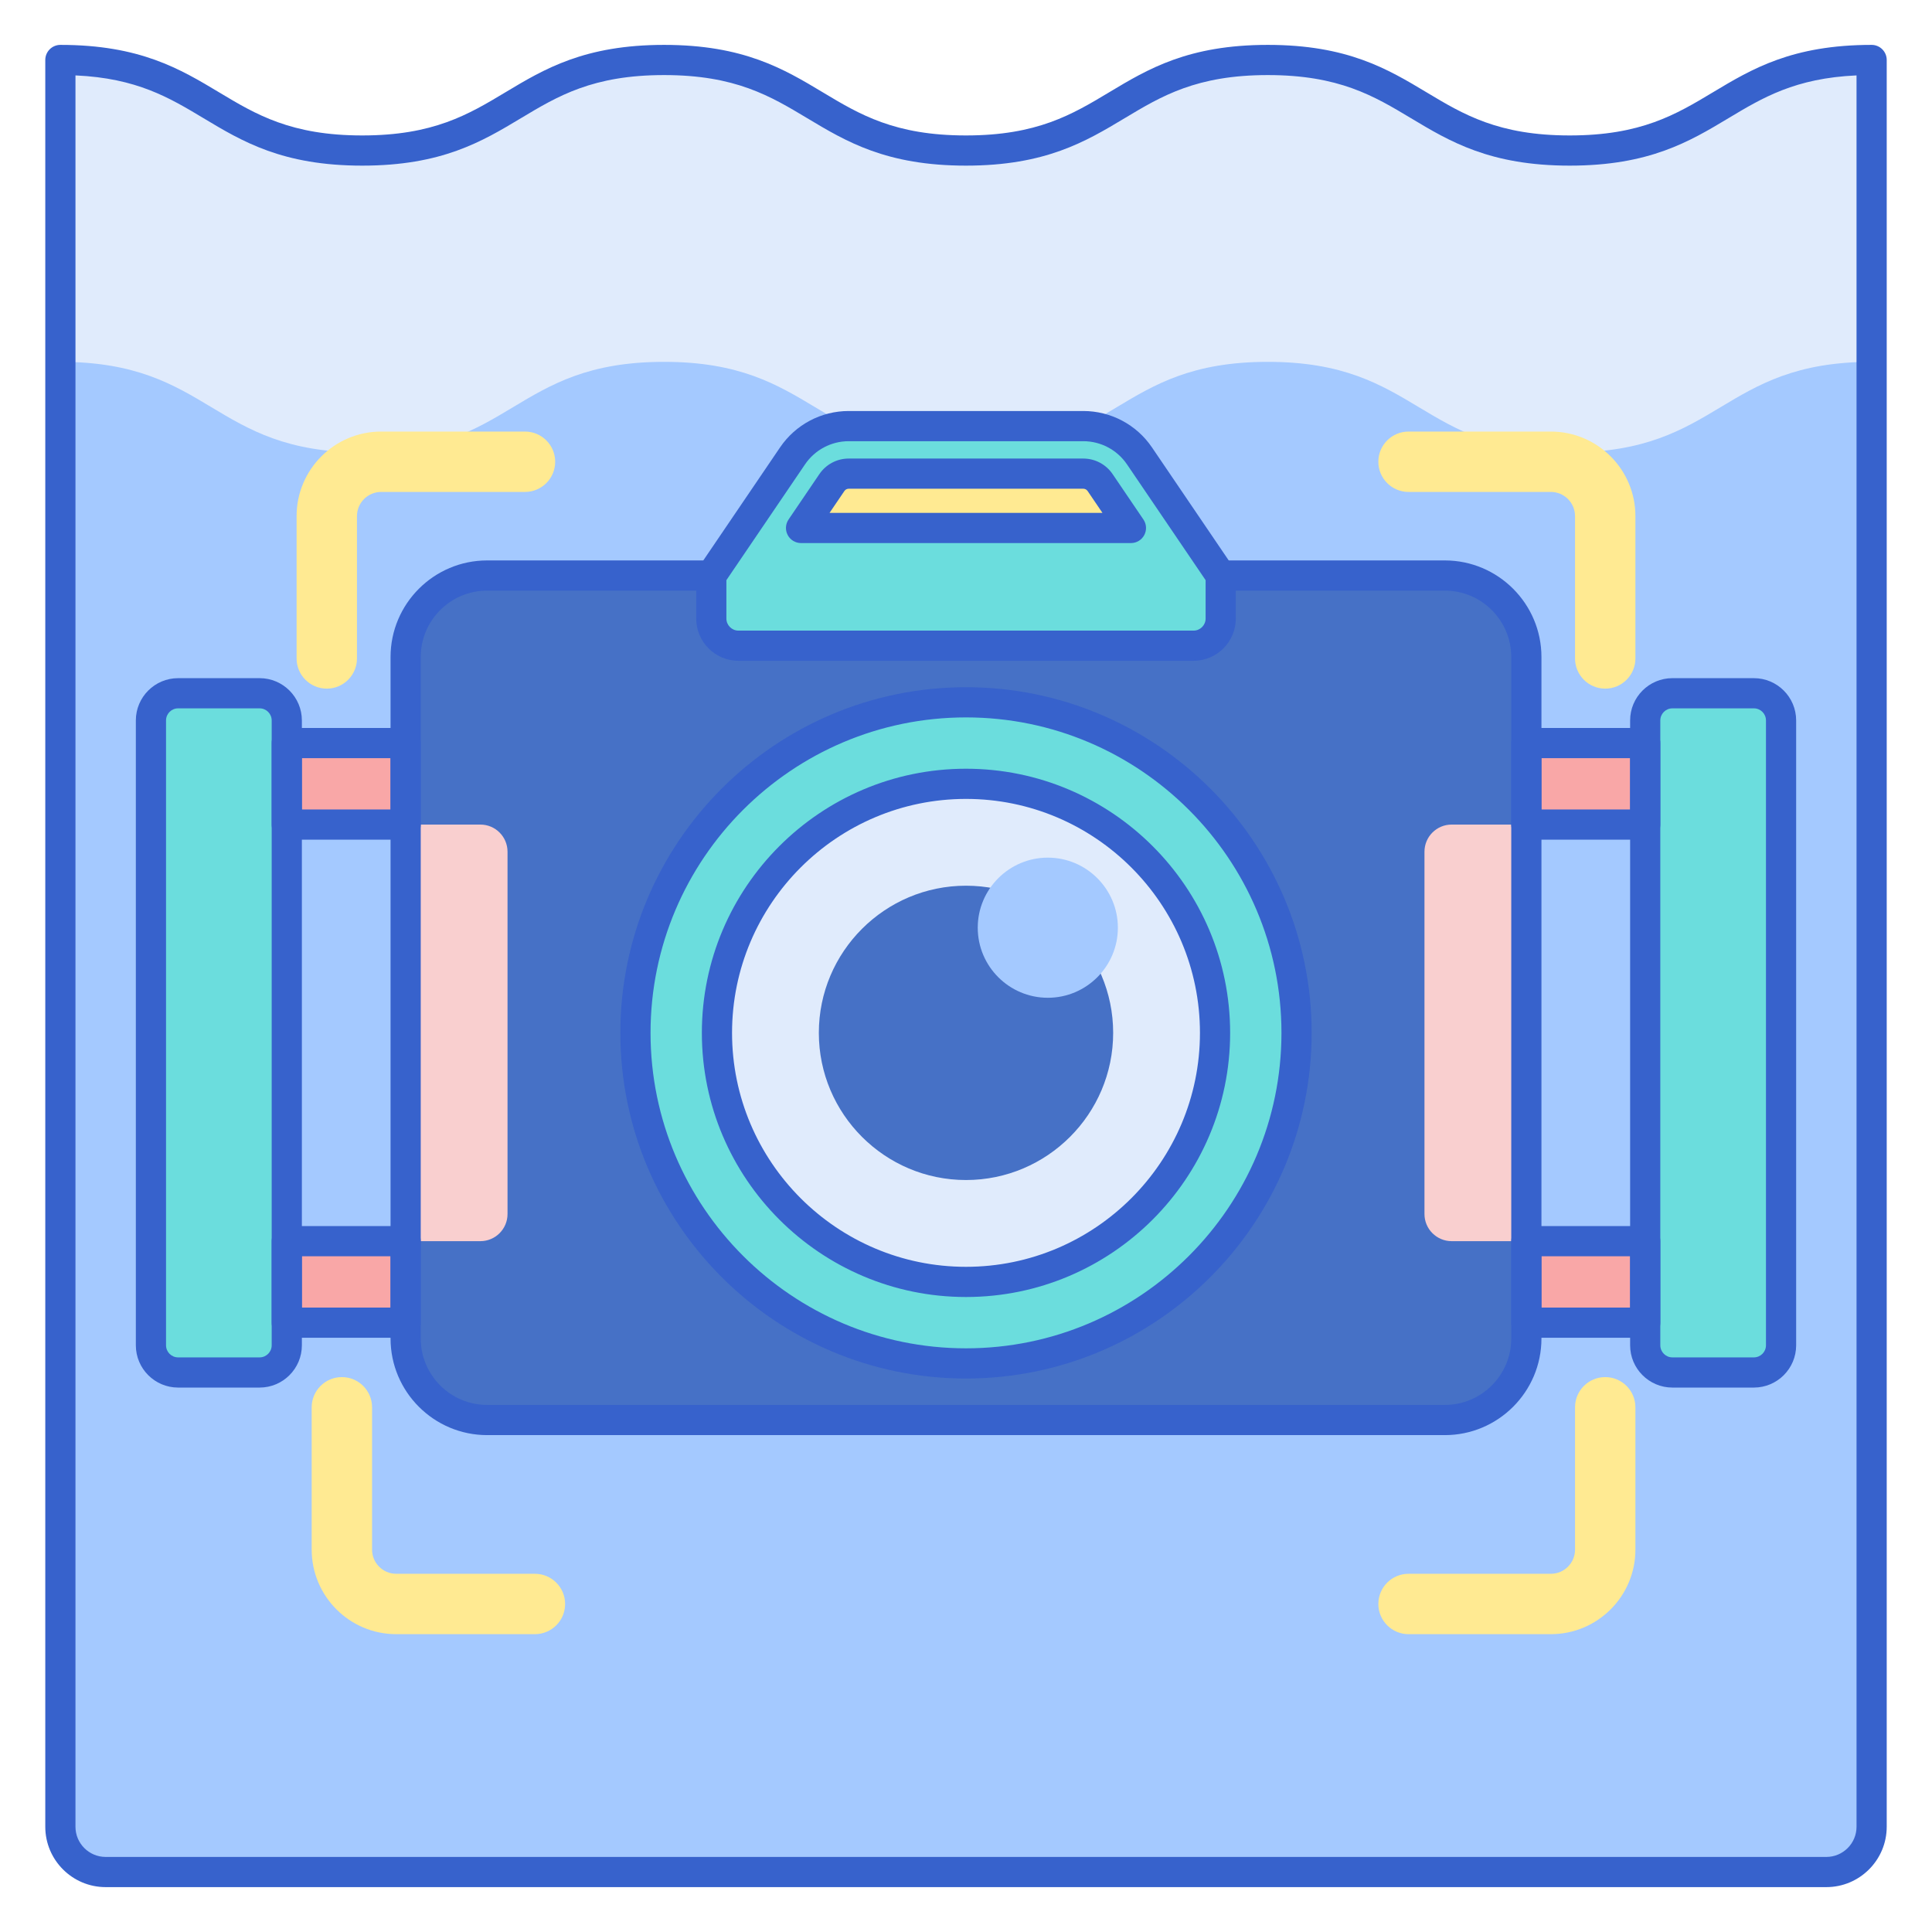 <?xml version="1.0" encoding="utf-8"?>
<!-- Generator: Adobe Illustrator 22.0.0, SVG Export Plug-In . SVG Version: 6.00 Build 0)  -->
<svg version="1.1" id="Layer_1" xmlns="http://www.w3.org/2000/svg" xmlns:xlink="http://www.w3.org/1999/xlink" x="0px" y="0px"
	 viewBox="0 0 256 256" style="enable-background:new 0 0 256 256;" xml:space="preserve">
<style type="text/css">
	.st0{fill:#A4C9FF;}
	.st1{fill:#3762CC;}
	.st2{fill:#F9CFCF;}
	.st3{fill:#E0EBFC;}
	.st4{fill:#4671C6;}
	.st5{fill:#6BDDDD;}
	.st6{fill:#F9A7A7;}
	.st7{fill:#FFEA92;}
	.st8{fill:#EAA97D;}
</style>
<g>
	<g>
		<g>
			<path class="st3" d="M207.996,19.947c-20.002,0-20.002-12-40.004-12c-19.999,0-19.999,12-39.998,12c-20,0-20-12-40-12
				c-19.999,0-19.999,12-39.998,12c-19.999,0-19.999-12-39.997-12c0,10.241,0,223.886,0,234.106c0,3.314,2.686,6,6,6h228
				c3.314,0,6-2.686,6-6c0-10.238,0-223.913,0-234.106C227.998,7.947,227.998,19.947,207.996,19.947z"/>
		</g>
	</g>
	<g>
		<g>
			<path class="st0" d="M207.996,59.947c-20.002,0-20.002-12-40.004-12c-19.999,0-19.999,12-39.998,12c-20,0-20-12-40-12
				c-19.999,0-19.999,12-39.998,12c-19.999,0-19.999-12-39.997-12c0,26.127,0,165.758,0,194.106c0,3.314,2.686,6,6,6h228
				c3.314,0,6-2.686,6-6c0-2.844,0-159.646,0-194.106C227.998,47.947,227.998,59.947,207.996,59.947z"/>
		</g>
	</g>
	<g>
		<g>
			<path class="st1" d="M242,250.053H14c-4.411,0-8-3.589-8-8V7.947c0-1.104,0.896-2,2-2c10.553,0,15.878,3.195,21.027,6.285
				c4.897,2.939,9.524,5.715,18.97,5.715s14.072-2.776,18.97-5.715c5.149-3.09,10.475-6.285,21.027-6.285
				c10.554,0,15.879,3.195,21.029,6.285c4.898,2.939,9.524,5.715,18.971,5.715c9.445,0,14.072-2.776,18.97-5.715
				c5.149-3.09,10.475-6.285,21.028-6.285c10.555,0,15.881,3.195,21.031,6.285c4.898,2.939,9.525,5.715,18.973,5.715
				s14.074-2.776,18.973-5.715c5.15-3.09,10.477-6.285,21.031-6.285c1.104,0,2,0.896,2,2v234.106
				C250,246.464,246.411,250.053,242,250.053z M10,9.991v232.062c0,2.206,1.794,4,4,4h228c2.206,0,4-1.794,4-4V9.991
				c-8.126,0.364-12.433,2.948-16.973,5.671c-5.15,3.09-10.477,6.285-21.031,6.285s-15.881-3.195-21.031-6.285
				c-4.898-2.939-9.525-5.715-18.973-5.715c-9.445,0-14.072,2.776-18.97,5.715c-5.149,3.09-10.475,6.285-21.028,6.285
				s-15.879-3.195-21.029-6.285c-4.898-2.939-9.524-5.715-18.971-5.715c-9.445,0-14.071,2.776-18.969,5.715
				c-5.149,3.09-10.475,6.285-21.028,6.285s-15.879-3.195-21.028-6.285C22.43,12.938,18.124,10.355,10,9.991z"/>
		</g>
	</g>
	<g>
		<g>
			<path class="st4" d="M191.45,188.16H64.55c-5.965,0-10.8-4.835-10.8-10.8v-90.3c0-5.965,4.835-10.8,10.8-10.8h126.9
				c5.965,0,10.8,4.835,10.8,10.8v90.3C202.25,183.325,197.415,188.16,191.45,188.16z"/>
		</g>
	</g>
	<g>
		<g>
			<circle class="st5" cx="128" cy="136.86" r="43.8"/>
		</g>
	</g>
	<g>
		<g>
			<circle class="st3" cx="128" cy="136.86" r="33"/>
		</g>
	</g>
	<g>
		<g>
			<path class="st4" d="M128,156.36c-10.753,0-19.5-8.748-19.5-19.5c0-10.753,8.748-19.5,19.5-19.5s19.5,8.748,19.5,19.5
				C147.5,147.613,138.753,156.36,128,156.36z"/>
		</g>
	</g>
	<g>
		<g>
			<path class="st0" d="M138.84,132.21c-5.119,0-9.284-4.165-9.284-9.284c0-5.119,4.165-9.284,9.284-9.284s9.284,4.165,9.284,9.284
				C148.124,128.045,143.96,132.21,138.84,132.21z"/>
		</g>
	</g>
	<g>
		<g>
			<path class="st2" d="M63.65,164.46h-9.9v-55.2h9.9c1.988,0,3.6,1.612,3.6,3.6v48C67.25,162.849,65.638,164.46,63.65,164.46z"/>
		</g>
	</g>
	<g>
		<g>
			<path class="st2" d="M202.25,164.46h-9.9c-1.988,0-3.6-1.612-3.6-3.6v-48c0-1.988,1.612-3.6,3.6-3.6h9.9V164.46z"/>
		</g>
	</g>
	<g>
		<g>
			<rect x="202.25" y="98.46" class="st6" width="15.75" height="10.8"/>
		</g>
	</g>
	<g>
		<g>
			<rect x="202.25" y="164.46" class="st6" width="15.75" height="10.8"/>
		</g>
	</g>
	<g>
		<g>
			<path class="st5" d="M232.4,181.86h-10.8c-1.988,0-3.6-1.612-3.6-3.6v-82.8c0-1.988,1.612-3.6,3.6-3.6h10.8
				c1.988,0,3.6,1.612,3.6,3.6v82.8C236,180.248,234.388,181.86,232.4,181.86z"/>
		</g>
	</g>
	<g>
		<g>
			
				<rect x="38" y="164.46" transform="matrix(-1 -1.224647e-16 1.224647e-16 -1 91.75 339.721)" class="st6" width="15.75" height="10.8"/>
		</g>
	</g>
	<g>
		<g>
			
				<rect x="38" y="98.46" transform="matrix(-1 -1.224647e-16 1.224647e-16 -1 91.75 207.72)" class="st6" width="15.75" height="10.8"/>
		</g>
	</g>
	<g>
		<g>
			<path class="st5" d="M23.6,91.86h10.8c1.988,0,3.6,1.612,3.6,3.6v82.8c0,1.988-1.612,3.6-3.6,3.6H23.6
				c-1.988,0-3.6-1.612-3.6-3.6v-82.8C20,93.472,21.612,91.86,23.6,91.86z"/>
		</g>
	</g>
	<g>
		<g>
			<path class="st7" d="M70.881,216.535H52.5c-6.176,0-11.2-5.024-11.2-11.2v-18.862c0-2.209,1.791-4,4-4s4,1.791,4,4v18.862
				c0,1.764,1.436,3.2,3.2,3.2h18.381c2.209,0,4,1.791,4,4S73.09,216.535,70.881,216.535z"/>
		</g>
	</g>
	<g>
		<g>
			<path class="st7" d="M205.5,216.535h-18.861c-2.209,0-4-1.791-4-4s1.791-4,4-4H205.5c1.765,0,3.2-1.436,3.2-3.2v-18.862
				c0-2.209,1.791-4,4-4s4,1.791,4,4v18.862C216.7,211.511,211.676,216.535,205.5,216.535z"/>
		</g>
	</g>
	<g>
		<g>
			<path class="st7" d="M212.7,91.247c-2.209,0-4-1.791-4-4V68.385c0-1.764-1.436-3.2-3.2-3.2h-18.861c-2.209,0-4-1.791-4-4
				s1.791-4,4-4H205.5c6.176,0,11.2,5.024,11.2,11.2v18.862C216.7,89.456,214.909,91.247,212.7,91.247z"/>
		</g>
	</g>
	<g>
		<g>
			<path class="st7" d="M43.3,91.247c-2.209,0-4-1.791-4-4V68.385c0-6.176,5.024-11.2,11.2-11.2h19.064c2.209,0,4,1.791,4,4
				s-1.791,4-4,4H50.5c-1.765,0-3.2,1.436-3.2,3.2v18.862C47.3,89.456,45.509,91.247,43.3,91.247z"/>
		</g>
	</g>
	<g>
		<g>
			<path class="st1" d="M218,111.26h-15.75c-1.104,0-2-0.896-2-2v-10.8c0-1.104,0.896-2,2-2H218c1.104,0,2,0.896,2,2v10.8
				C220,110.365,219.104,111.26,218,111.26z M204.25,107.26H216v-6.8h-11.75V107.26z"/>
		</g>
	</g>
	<g>
		<g>
			<path class="st1" d="M218,177.26h-15.75c-1.104,0-2-0.896-2-2v-10.8c0-1.104,0.896-2,2-2H218c1.104,0,2,0.896,2,2v10.8
				C220,176.365,219.104,177.26,218,177.26z M204.25,173.26H216v-6.8h-11.75V173.26z"/>
		</g>
	</g>
	<g>
		<g>
			<path class="st1" d="M232.4,183.86H221.6c-3.088,0-5.6-2.512-5.6-5.6v-82.8c0-3.087,2.512-5.6,5.6-5.6H232.4
				c3.088,0,5.6,2.512,5.6,5.6v82.8C238,181.348,235.488,183.86,232.4,183.86z M221.6,93.86c-0.882,0-1.6,0.718-1.6,1.6v82.8
				c0,0.882,0.718,1.6,1.6,1.6H232.4c0.882,0,1.6-0.718,1.6-1.6v-82.8c0-0.882-0.718-1.6-1.6-1.6H221.6z"/>
		</g>
	</g>
	<g>
		<g>
			<path class="st1" d="M53.75,177.26H38c-1.104,0-2-0.896-2-2v-10.8c0-1.104,0.896-2,2-2h15.75c1.104,0,2,0.896,2,2v10.8
				C55.75,176.365,54.854,177.26,53.75,177.26z M40,173.26h11.75v-6.8H40V173.26z"/>
		</g>
	</g>
	<g>
		<g>
			<path class="st1" d="M53.75,111.26H38c-1.104,0-2-0.896-2-2v-10.8c0-1.104,0.896-2,2-2h15.75c1.104,0,2,0.896,2,2v10.8
				C55.75,110.365,54.854,111.26,53.75,111.26z M40,107.26h11.75v-6.8H40V107.26z"/>
		</g>
	</g>
	<g>
		<g>
			<path class="st1" d="M34.4,183.86H23.6c-3.088,0-5.6-2.512-5.6-5.6v-82.8c0-3.087,2.512-5.6,5.6-5.6H34.4
				c3.088,0,5.6,2.512,5.6,5.6v82.8C40,181.348,37.488,183.86,34.4,183.86z M23.6,93.86c-0.882,0-1.6,0.718-1.6,1.6v82.8
				c0,0.882,0.718,1.6,1.6,1.6H34.4c0.882,0,1.6-0.718,1.6-1.6v-82.8c0-0.882-0.718-1.6-1.6-1.6H23.6z"/>
		</g>
	</g>
	<g>
		<g>
			<path class="st1" d="M191.45,190.16H64.55c-7.058,0-12.8-5.742-12.8-12.8v-90.3c0-7.058,5.742-12.8,12.8-12.8h126.9
				c7.058,0,12.8,5.742,12.8,12.8v90.3C204.25,184.418,198.508,190.16,191.45,190.16z M64.55,78.26c-4.853,0-8.8,3.948-8.8,8.8v90.3
				c0,4.852,3.947,8.8,8.8,8.8h126.9c4.853,0,8.8-3.948,8.8-8.8v-90.3c0-4.852-3.947-8.8-8.8-8.8H64.55z"/>
		</g>
	</g>
	<g>
		<g>
			<path class="st1" d="M128,182.66c-25.254,0-45.8-20.546-45.8-45.8c0-25.254,20.546-45.8,45.8-45.8s45.8,20.546,45.8,45.8
				C173.8,162.114,153.254,182.66,128,182.66z M128,95.06c-23.049,0-41.8,18.751-41.8,41.8c0,23.048,18.751,41.8,41.8,41.8
				s41.8-18.751,41.8-41.8C169.8,113.812,151.049,95.06,128,95.06z"/>
		</g>
	</g>
	<g>
		<g>
			<path class="st5" d="M150.983,60.404c-1.675-2.467-4.464-3.944-7.446-3.944c-11.245,0-19.83,0-31.075,0
				c-2.982,0-5.77,1.477-7.446,3.944L94.25,76.26v5.7c0,1.988,1.612,3.6,3.6,3.6h60.3c1.988,0,3.6-1.612,3.6-3.6v-5.7
				L150.983,60.404z"/>
		</g>
	</g>
	<g>
		<g>
			<path class="st7" d="M106.143,69.96l4.085-6.017c0.503-0.741,1.339-1.183,2.234-1.183h31.075c0.896,0,1.731,0.442,2.234,1.183
				l4.085,6.017H106.143z"/>
		</g>
	</g>
	<g>
		<g>
			<path class="st1" d="M158.15,87.56H97.85c-3.088,0-5.6-2.512-5.6-5.6v-5.7c0-0.401,0.12-0.792,0.346-1.124l10.767-15.856
				c2.05-3.019,5.452-4.82,9.101-4.82h31.074c3.648,0,7.051,1.802,9.101,4.82c0,0,0,0,0,0l10.767,15.856
				c0.226,0.332,0.346,0.723,0.346,1.124v5.7C163.75,85.048,161.238,87.56,158.15,87.56z M96.25,76.875v5.085
				c0,0.882,0.718,1.6,1.6,1.6h60.301c0.882,0,1.6-0.718,1.6-1.6v-5.085l-10.421-15.347c-1.306-1.921-3.471-3.067-5.792-3.067
				h-31.074c-2.322,0-4.487,1.147-5.792,3.068L96.25,76.875z"/>
		</g>
	</g>
	<g>
		<g>
			<path class="st1" d="M149.856,71.96h-43.713c-0.74,0-1.421-0.409-1.768-1.063c-0.347-0.655-0.303-1.447,0.113-2.06l4.085-6.017
				c0.875-1.29,2.328-2.06,3.889-2.06h31.074c1.561,0,3.014,0.77,3.89,2.06l4.084,6.017c0.416,0.613,0.46,1.405,0.113,2.06
				C151.277,71.551,150.597,71.96,149.856,71.96z M109.919,67.96h36.162l-1.964-2.894c-0.131-0.192-0.348-0.307-0.58-0.307h-31.074
				c-0.232,0-0.449,0.114-0.579,0.306L109.919,67.96z"/>
		</g>
	</g>
	<g>
		<g>
			<path class="st1" d="M128,171.86c-19.299,0-35-15.701-35-35s15.701-35,35-35s35,15.701,35,35S147.299,171.86,128,171.86z
				 M128,105.86c-17.094,0-31,13.907-31,31s13.906,31,31,31s31-13.907,31-31S145.094,105.86,128,105.86z"/>
		</g>
	</g>
</g>
</svg>
